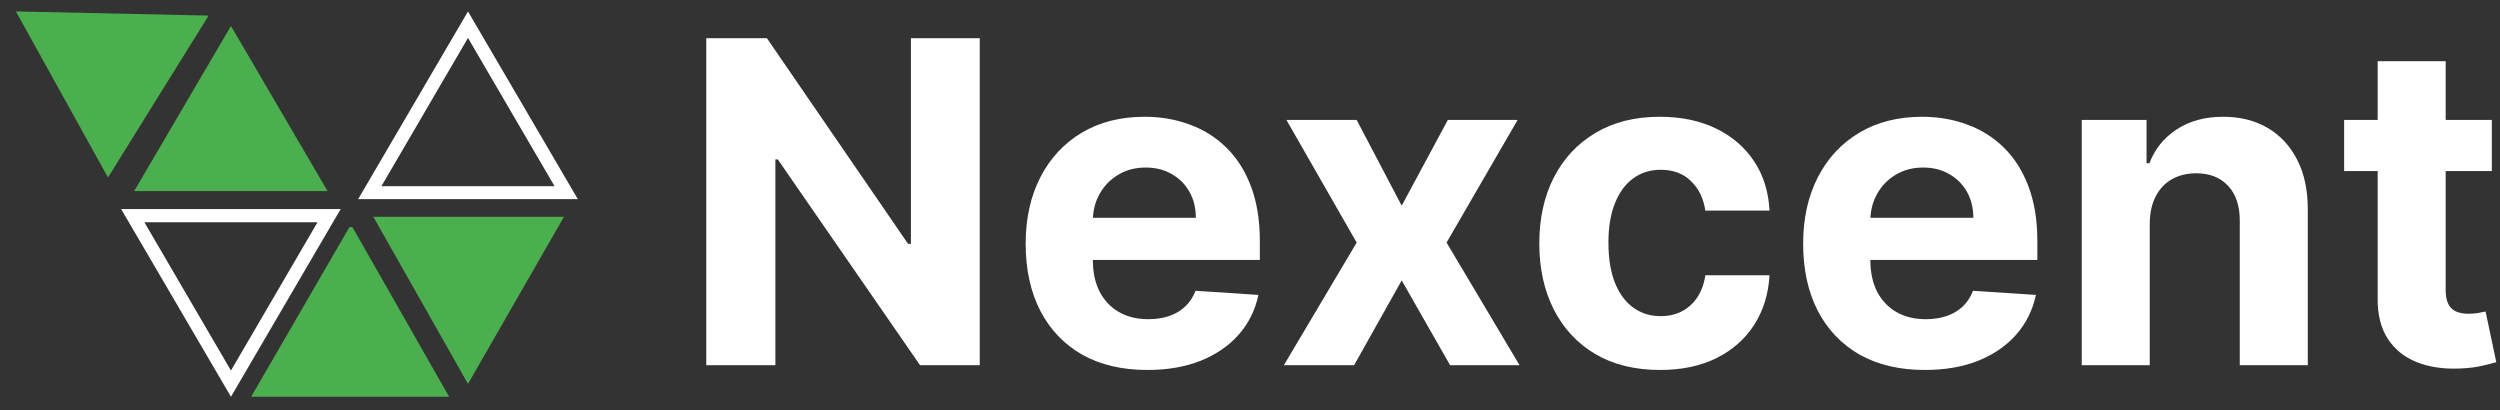 <svg width="134" height="22" viewBox="0 0 134 22" fill="none" xmlns="http://www.w3.org/2000/svg">
<rect x="0" y="0" width="134" height="22" fill="#333333" stroke="none"/>
<path d="M17.018 11.915L12.379 19.861L7.74 11.915H17.018ZM18.261 11.205H6.492L12.379 21.266L18.261 11.205Z" fill="white"/>
<path d="M25.084 2.033L29.723 9.979H20.445L25.084 2.033ZM25.084 0.613L19.197 10.674H30.971L25.084 0.613Z" fill="white"/>
<path d="M0.852 0.613L5.788 9.512L11.182 0.836L0.852 0.613Z" fill="#4CAF4F"/>
<path d="M12.379 1.392L17.557 10.242H7.192L12.379 1.392Z" fill="#4CAF4F"/>
<path d="M18.89 12.174L24.073 21.266H13.461L18.729 12.174H18.89Z" fill="#4CAF4F"/>
<path d="M20.012 11.622L25.084 20.576L30.227 11.622H20.012Z" fill="#4CAF4F"/>
<path d="M52.514 2.049V19.573H49.313L41.689 8.544H41.561V19.573H37.856V2.049H41.107L48.672 13.07H48.825V2.049H52.514Z" fill="white"/>
<path d="M61.496 19.83C60.144 19.83 58.98 19.556 58.005 19.009C57.035 18.455 56.288 17.674 55.763 16.664C55.238 15.649 54.976 14.448 54.976 13.062C54.976 11.71 55.238 10.523 55.763 9.502C56.288 8.481 57.026 7.685 57.979 7.115C58.938 6.544 60.061 6.259 61.35 6.259C62.218 6.259 63.025 6.399 63.772 6.678C64.525 6.952 65.181 7.366 65.74 7.919C66.305 8.472 66.744 9.168 67.058 10.007C67.372 10.84 67.528 11.815 67.528 12.933V13.934H56.43V11.675H64.097C64.097 11.151 63.983 10.686 63.755 10.281C63.527 9.876 63.21 9.559 62.805 9.331C62.406 9.097 61.941 8.98 61.41 8.98C60.857 8.98 60.366 9.108 59.939 9.365C59.517 9.616 59.186 9.956 58.946 10.383C58.706 10.806 58.584 11.276 58.578 11.795V13.943C58.578 14.593 58.698 15.155 58.938 15.629C59.183 16.102 59.528 16.467 59.973 16.724C60.418 16.981 60.945 17.109 61.556 17.109C61.961 17.109 62.332 17.052 62.668 16.938C63.005 16.824 63.293 16.653 63.532 16.424C63.772 16.196 63.955 15.917 64.08 15.586L67.451 15.808C67.28 16.618 66.93 17.326 66.399 17.93C65.874 18.529 65.195 18.997 64.362 19.334C63.535 19.665 62.58 19.83 61.496 19.83Z" fill="white"/>
<path d="M72.718 6.43L75.131 11.025L77.604 6.43H81.343L77.536 13.002L81.446 19.573H77.724L75.131 15.03L72.581 19.573H68.816L72.718 13.002L68.953 6.43H72.718Z" fill="white"/>
<path d="M88.976 19.83C87.63 19.83 86.472 19.545 85.502 18.974C84.538 18.398 83.796 17.6 83.277 16.578C82.764 15.557 82.507 14.382 82.507 13.053C82.507 11.707 82.767 10.526 83.286 9.511C83.811 8.489 84.555 7.694 85.519 7.123C86.483 6.547 87.63 6.259 88.959 6.259C90.106 6.259 91.109 6.467 91.971 6.884C92.832 7.3 93.514 7.885 94.016 8.638C94.518 9.391 94.795 10.275 94.846 11.29H91.406C91.309 10.634 91.052 10.107 90.636 9.707C90.225 9.302 89.686 9.1 89.019 9.1C88.454 9.1 87.961 9.254 87.538 9.562C87.122 9.864 86.797 10.306 86.563 10.888C86.329 11.47 86.212 12.175 86.212 13.002C86.212 13.84 86.326 14.553 86.554 15.141C86.788 15.729 87.116 16.176 87.538 16.484C87.961 16.792 88.454 16.946 89.019 16.946C89.435 16.946 89.809 16.861 90.14 16.69C90.476 16.519 90.753 16.27 90.97 15.945C91.192 15.614 91.338 15.218 91.406 14.756H94.846C94.789 15.76 94.515 16.644 94.025 17.409C93.54 18.167 92.869 18.76 92.014 19.188C91.158 19.616 90.145 19.83 88.976 19.83Z" fill="white"/>
<path d="M103.17 19.83C101.818 19.83 100.654 19.556 99.678 19.009C98.709 18.455 97.961 17.674 97.436 16.664C96.912 15.649 96.649 14.448 96.649 13.062C96.649 11.71 96.912 10.523 97.436 9.502C97.961 8.481 98.7 7.685 99.653 7.115C100.611 6.544 101.735 6.259 103.024 6.259C103.891 6.259 104.698 6.399 105.446 6.678C106.199 6.952 106.855 7.366 107.414 7.919C107.978 8.472 108.418 9.168 108.731 10.007C109.045 10.84 109.202 11.815 109.202 12.933V13.934H98.104V11.675H105.771C105.771 11.151 105.657 10.686 105.429 10.281C105.2 9.876 104.884 9.559 104.479 9.331C104.079 9.097 103.614 8.98 103.084 8.98C102.531 8.98 102.04 9.108 101.612 9.365C101.19 9.616 100.859 9.956 100.62 10.383C100.38 10.806 100.257 11.276 100.252 11.795V13.943C100.252 14.593 100.371 15.155 100.611 15.629C100.856 16.102 101.201 16.467 101.646 16.724C102.091 16.981 102.619 17.109 103.229 17.109C103.634 17.109 104.005 17.052 104.342 16.938C104.678 16.824 104.966 16.653 105.206 16.424C105.446 16.196 105.628 15.917 105.754 15.586L109.125 15.808C108.954 16.618 108.603 17.326 108.073 17.93C107.548 18.529 106.869 18.997 106.036 19.334C105.209 19.665 104.253 19.83 103.17 19.83Z" fill="white"/>
<path d="M115.226 11.975V19.573H111.581V6.43H115.055V8.749H115.209C115.5 7.985 115.988 7.38 116.672 6.935C117.357 6.484 118.187 6.259 119.162 6.259C120.075 6.259 120.871 6.459 121.549 6.858C122.228 7.257 122.756 7.828 123.132 8.569C123.509 9.305 123.697 10.184 123.697 11.205V19.573H120.052V11.855C120.058 11.051 119.852 10.423 119.436 9.973C119.02 9.516 118.446 9.288 117.716 9.288C117.225 9.288 116.792 9.394 116.415 9.605C116.045 9.816 115.754 10.124 115.543 10.529C115.337 10.928 115.232 11.41 115.226 11.975Z" fill="white"/>
<path d="M133.561 6.43V9.168H125.646V6.43H133.561ZM127.443 3.281H131.088V15.534C131.088 15.871 131.139 16.134 131.242 16.322C131.345 16.504 131.487 16.633 131.67 16.707C131.858 16.781 132.075 16.818 132.32 16.818C132.491 16.818 132.663 16.804 132.834 16.775C133.005 16.741 133.136 16.715 133.227 16.698L133.801 19.411C133.618 19.468 133.361 19.533 133.031 19.608C132.7 19.687 132.297 19.736 131.824 19.753C130.946 19.787 130.175 19.67 129.514 19.402C128.858 19.134 128.347 18.718 127.982 18.153C127.617 17.588 127.437 16.875 127.443 16.014V3.281Z" fill="white"/>
</svg>

